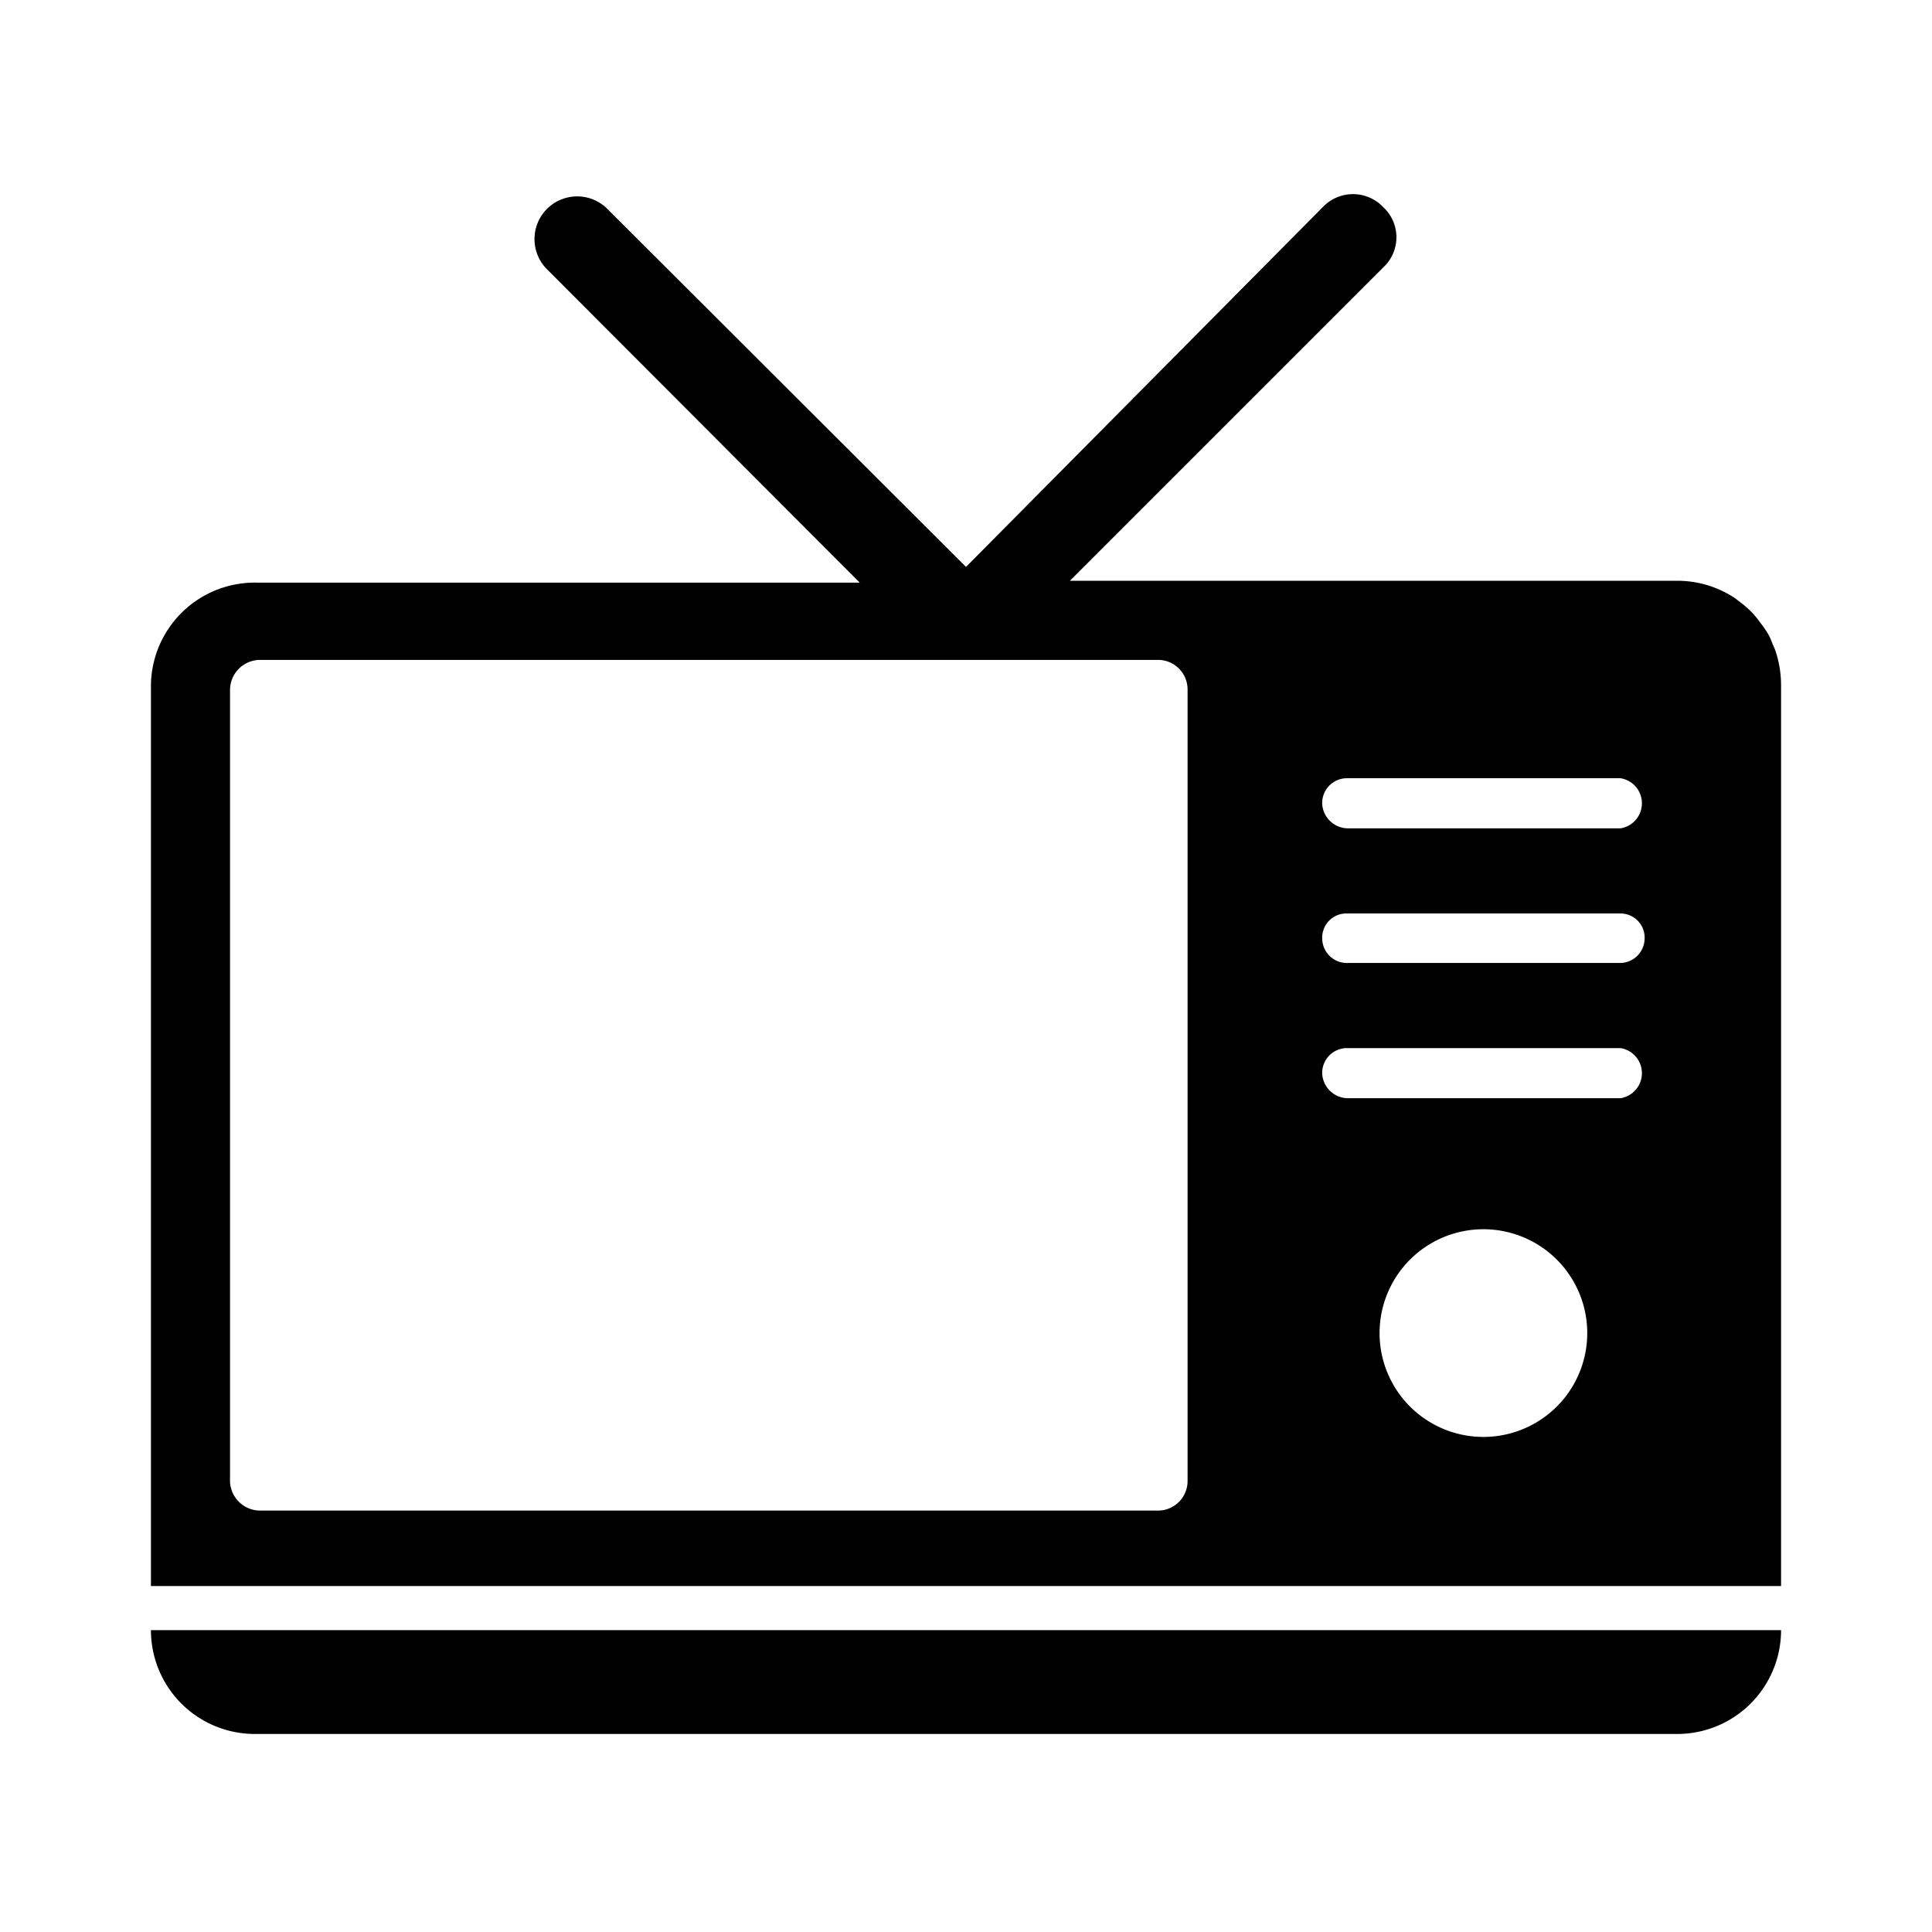 <svg id="Calque_1" data-name="Calque 1" xmlns="http://www.w3.org/2000/svg" viewBox="0 0 32 32">
  <g id="Groupe_43" data-name="Groupe 43">
    <path id="Tracé_221" data-name="Tracé 221" d="M2.5,27V27a1.72,1.72,0,0,0,1.72,1.72H27.78A1.72,1.72,0,0,0,29.5,27h0V27Z"/>
    <path id="Tracé_222" data-name="Tracé 222" d="M29.42,10.82a.94.94,0,0,0-.06-.15.9.9,0,0,0-.12-.24,1,1,0,0,0-.08-.11,1.42,1.42,0,0,0-.29-.31l-.13-.1a1.72,1.72,0,0,0-1-.29H17.72l5.19-5.19a.68.68,0,0,0,0-1,.69.69,0,0,0-1,0h0L16,9.39,10.06,3.46a.69.69,0,1,0-1,1l5.18,5.19h-10A1.72,1.72,0,0,0,2.5,11.34V26.27h27V11.34h0A1.82,1.82,0,0,0,29.42,10.82ZM19.67,24.54a.49.49,0,0,1-.48.48H4.3a.5.5,0,0,1-.49-.48h0V11.42a.5.5,0,0,1,.49-.49H19.19a.49.49,0,0,1,.48.49h0Zm4.91-.74a1.72,1.72,0,1,1,1.71-1.72,1.72,1.72,0,0,1-1.71,1.72Zm2.26-5.61H22.33a.43.43,0,0,1-.43-.4.41.41,0,0,1,.4-.43h4.54a.42.42,0,0,1,0,.83Zm0-2.24H22.33a.41.41,0,0,1-.43-.4.4.4,0,0,1,.4-.42h4.54a.4.4,0,0,1,.4.42.41.41,0,0,1-.4.4Zm0-2.23H22.33a.43.43,0,0,1-.43-.4.41.41,0,0,1,.4-.43h4.54a.42.42,0,0,1,0,.83Z"/>
  </g>
</svg>
